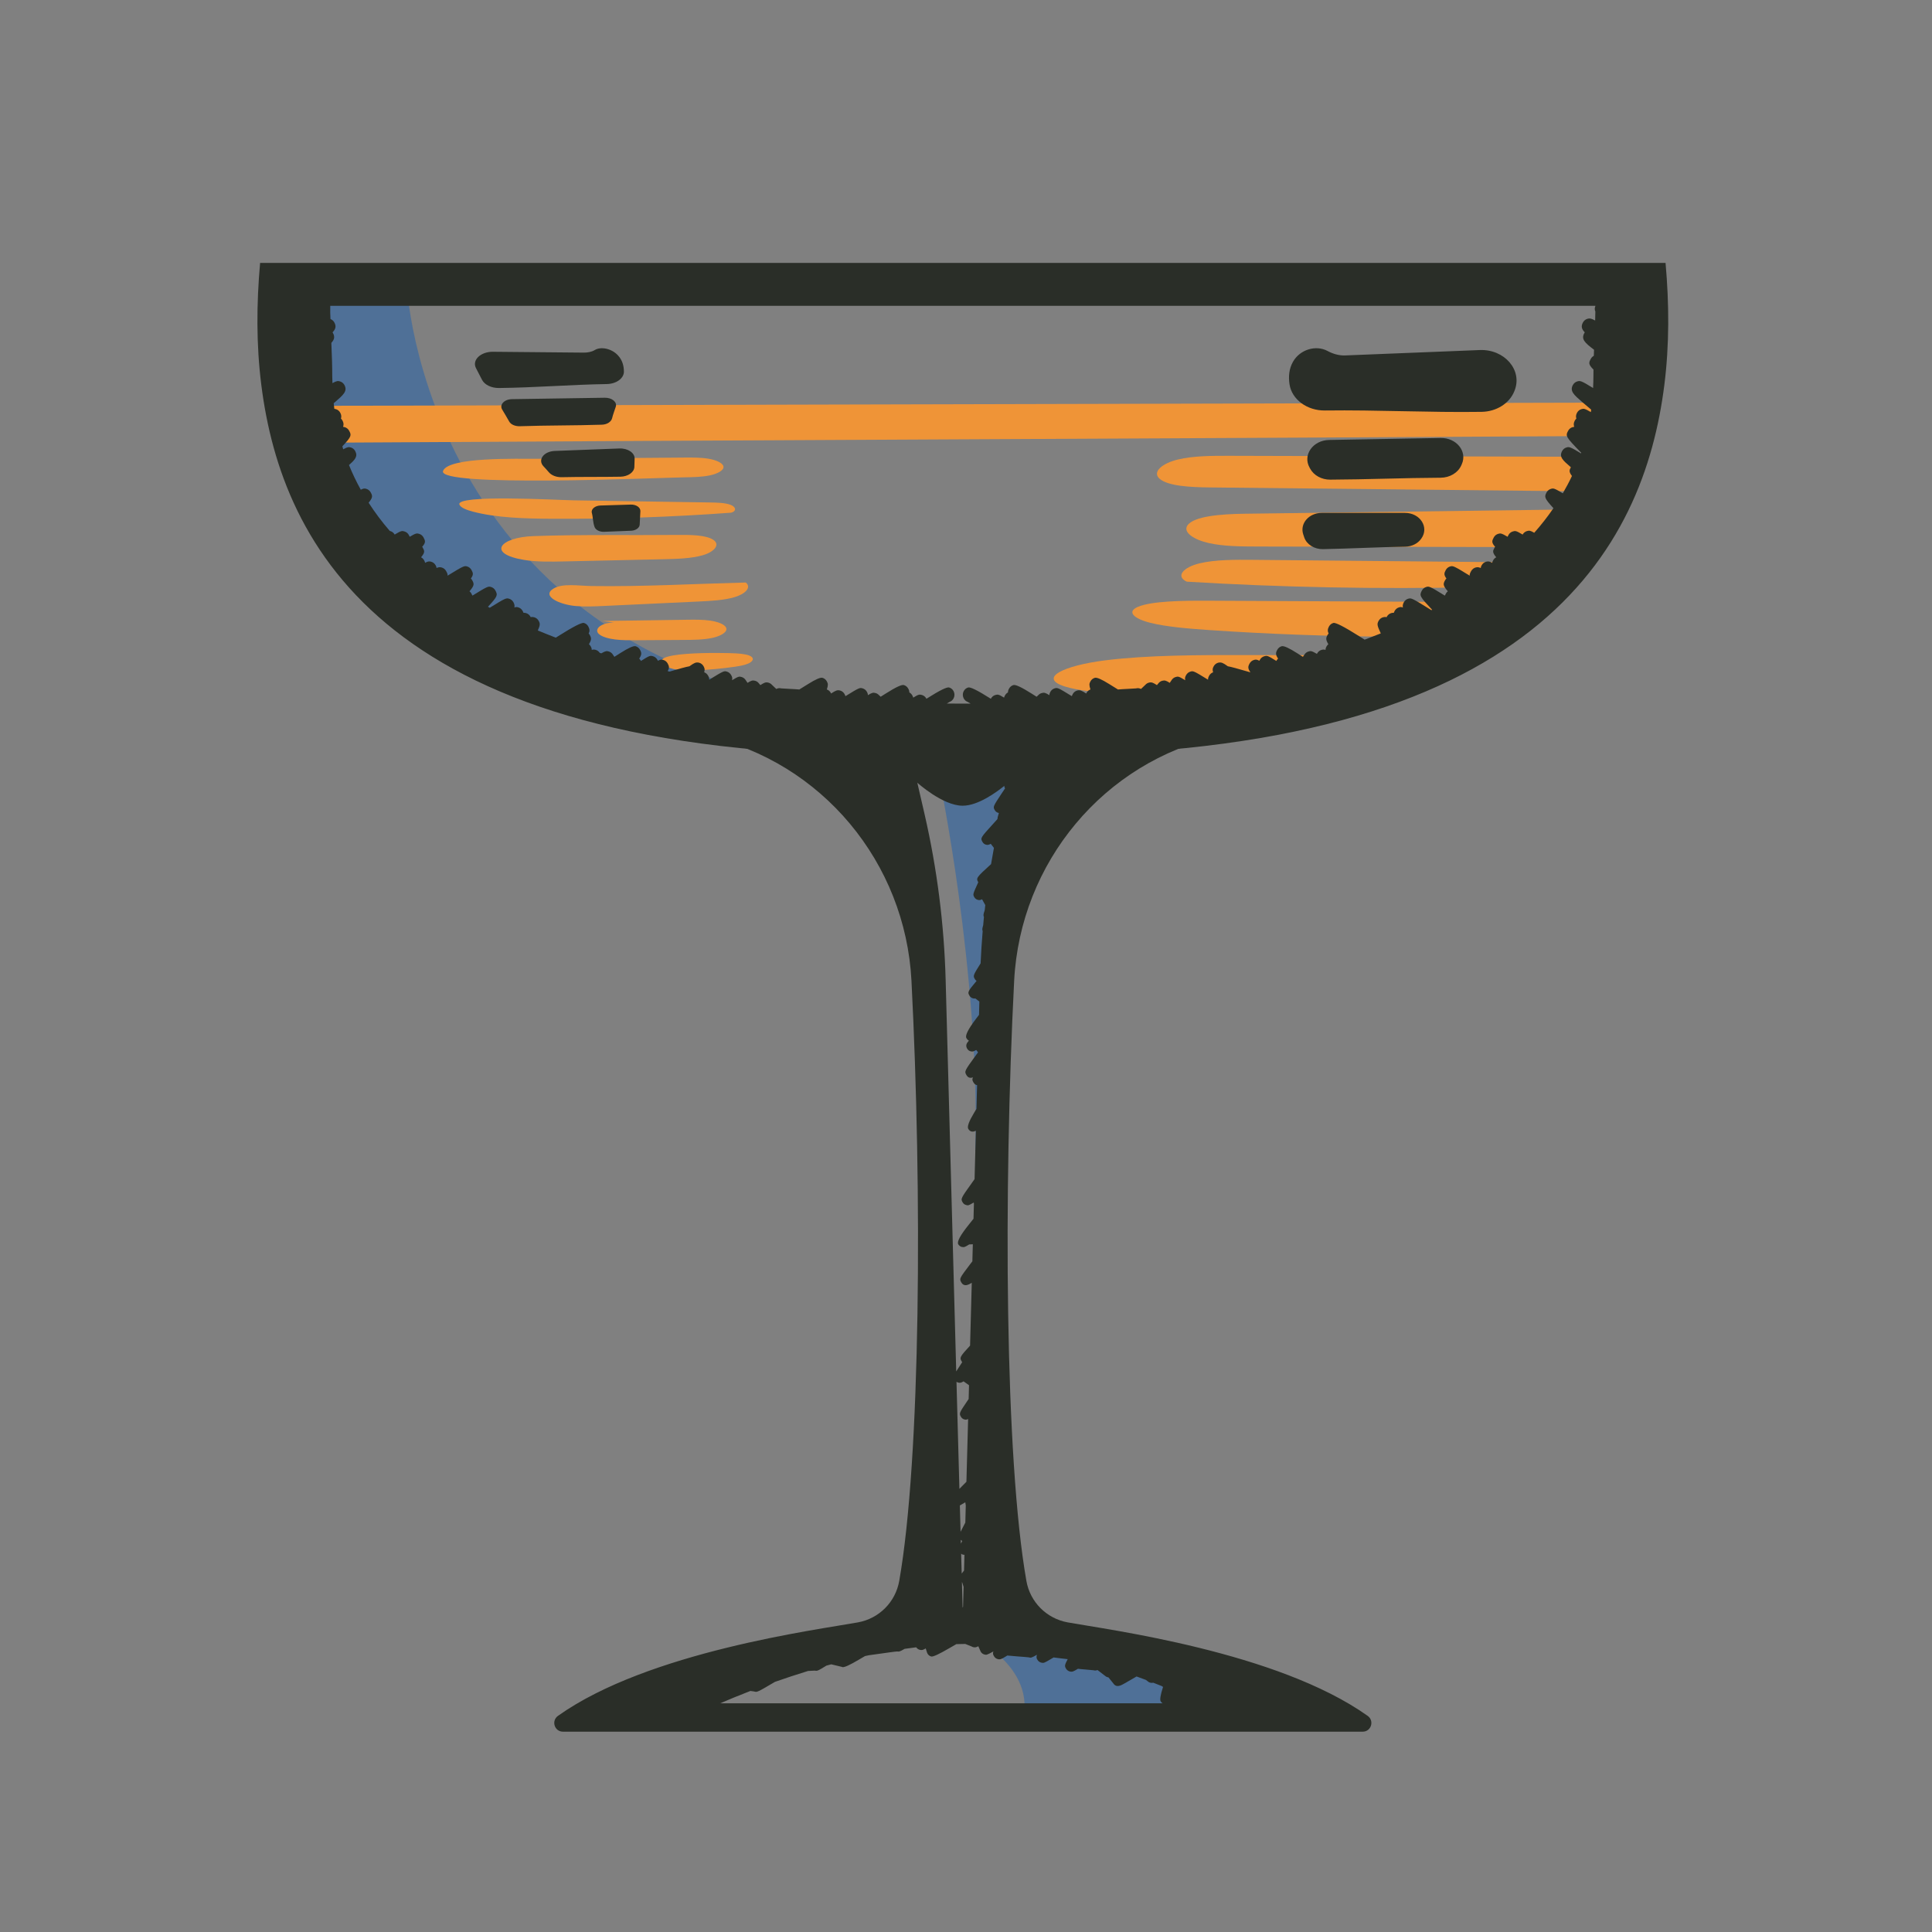 <?xml version="1.0" encoding="UTF-8"?>
<svg id="Layer_1" data-name="Layer 1" xmlns="http://www.w3.org/2000/svg" viewBox="0 0 512 512">
  <rect x="0" y="0" width="512" height="512" fill="#808080" stroke="none"/>
  <g>
    <path d="m255.592,432.75s18.529,7.714,15.637,22.5h47.25v-16.393l-62.887-6.107Z" fill="#4f7097" stroke-width="0"/>
    <path d="m248.728,205.286s11.029,52.155,9.745,99.797l4.398-17.619,4.821-31.464,7.714-48.571-13.339-10.929-13.339,8.786Z" fill="#4f7097" stroke-width="0"/>
    <path d="m253.781,428.144c.469,0,.913.01,1.376.013.463-.003.907-.013,1.376-.013h-2.752Z" fill="#fff" stroke-width="0"/>
    <path d="m362.441,454.72c-23.96-17.04-68.76-22.82-79.48-24.77-5.61-1.01-9.98-5.39-10.96-11.01-5.7-32.45-6.09-103.28-3.24-159.01,1.61-31.33,23.73-58.04,54.36-64.85,3.97-.89,7.73-1.88,11.28-2.95h-158.51c3.56,1.07,7.32,2.06,11.3,2.95,30.63,6.81,52.75,33.52,54.36,64.85,2.85,55.73,2.46,126.56-3.24,159.01-.98,5.62-5.35,10-10.96,11.01-10.72,1.95-55.52,7.73-79.48,24.77-1.83,1.3-.94,4.19,1.32,4.19h211.94c2.25,0,3.15-2.89,1.31-4.19Zm-119.34-247.29s6.73,6.09,11.99,6.09h.05c4.07,0,8.98-3.61,11.03-5.27-.04.24.03.44.17.69-.31.47-.63.96-.91,1.36-2.27,3.44-2.31,3.5-1.81,4.39.2.36.53.61.92.72.06.01.12.02.17.04-.27.86-.38,1.3-.37,1.6-.39.44-.82.91-1.19,1.32-3.31,3.64-3.37,3.71-2.78,4.76.2.36.54.62.93.72.48.12.78.03,1.26-.23.03.04.07.09.11.14.31.4.61.78.69.89l.04.04c-.27,1.43-.52,2.87-.76,4.31-3.99,3.61-3.99,3.74-3.39,4.8-.04.08-.08.17-.11.25-1.33,2.92-1.36,2.98-.94,3.71.2.35.53.61.92.71.43.12.73.06,1.13-.16.36.65.73,1.32.86,1.55-.05.46-.1.91-.15,1.37-.38,1.09-.4,1.38-.21,1.78-.07.71-.12,1.43-.19,2.15-.28.97-.29,1.25-.14,1.58-.24,2.85-.42,5.7-.55,8.56-2,3.18-2.02,3.3-1.54,4.14.11.21.28.38.47.51-2.45,2.9-2.39,3.01-1.87,3.93.21.35.56.61.95.7.23.06.43.05.6.02.16.12.34.26.55.42.18.14.35.28.51.4l-.09,3.52c-.3.39-.6.8-.88,1.16q-3.03,4.01-2.47,4.99c.21.36.43.58.67.69-.66.7-.93,1.3-.47,2.12.2.35.53.61.92.71.54.14.84.02,1.49-.36.17.21.33.43.47.61v.03c-.19.25-.37.51-.54.74-3.04,4.18-3.1,4.26-2.53,5.27.47.79,1.08.84,1.73.61-.26.56-.15.84.13,1.33.28.48.61.69.97.73l-.17,6.29c-.22.37-.44.74-.64,1.07q-2.03,3.36-1.53,4.23c.55.94,1.35.81,2.02.51l-.14,5.07c-.03.12-.03.24-.01.34l-.2,7.4c-.23.33-.47.67-.69.97-2.96,4.14-3.02,4.22-2.47,5.19.2.35.53.6.92.7.55.15.61.17,2.02-.67.02.11.03.21.05.3l-.11,4.01c-.39.49-.81,1.02-1.18,1.48q-3.44,4.26-2.87,5.27c.21.36.54.62.93.72.63.16.95-.03,1.79-.55.07-.04.13-.08.19-.11.26-.01.59-.03.96-.05l-.11,4c-.01.06-.01.12,0,.18l-.01.34c-.21.27-.43.55-.62.81-2.82,3.72-2.87,3.79-2.31,4.78.73,1.25,1.85.66,2.77.11l-.45,16.64c-2.79,3.02-2.79,3.2-2.23,4.18.04.07.09.15.14.21-.04.08-.09.15-.14.22-.65.98-1.11,1.69-1.44,2.23l-2.8-103.71c-.4-14.76-2.26-29.44-5.56-43.84l-1.95-8.46Zm11.55,168.02c.2.35.52.61.9.71.34.09.52.12,1.01-.11l-.45,16.63c-.73.74-1.34,1.35-1.86,1.88l-.77-28.37c.14.09.3.17.46.21.54.14.88-.01,1.41-.33.23.16.51.36.85.6.21.15.41.3.6.43l-.1,3.65c-.13.2-.28.41-.4.59-2.05,3.03-2.17,3.21-1.65,4.11Zm.21,41.55l-.15-5.26c.27.24.57.31.88.29l-.11,4.18c-.26.31-.46.57-.62.79Zm.5,3.55l-.14,5.25c-.04.08-.08.16-.12.24l-.18-6.75c.03.02.05.05.08.08.05.16.1.33.15.49.09.29.15.51.21.69Zm-.72-11.47l-.03-1.02c.12.13.24.24.39.32-.14.26-.26.49-.36.7Zm.82-4.89c-.41.76-.7,1.32-.9,1.75l-.19-6.98c.34-.18.78-.44,1.44-.84.05.35.1.62.13.84l-.12,4.54c-.13.24-.25.48-.36.69Zm52.73,42.96q-.98,3.06-.6,3.72c.13.21.3.39.51.52h-117.23c2.19-.95,4.89-2.07,7.99-3.27.41.05.77.09.95.13.04.01.08.02.12.03.72.19.76.19,5.44-2.57,2.74-.96,5.68-1.94,8.78-2.89.75-.05,1.44-.09,1.75-.09.14.03.26.05.39.05.45,0,.9-.27,2.33-1.14.11-.07.25-.15.37-.23.43-.12.86-.24,1.3-.35.29.07.63.15,1.03.25.71.17,1.42.33,1.7.41.07.03.14.06.21.08q.73.19,4.34-1.95c.57-.34,1.22-.72,1.66-.97.33-.08.67-.15,1.01-.22.72-.09,1.66-.22,2.94-.41,1.58-.22,3.91-.56,4.6-.6.46.1.67.05,1.96-.69,1.02-.15,2.04-.28,3.06-.41.02.03.05.07.07.09.22.28.53.49.89.58.55.14.85.05,1.57-.37.37,1.21.38,1.23.49,1.41.21.36.56.62.97.73q.69.19,4.9-2.27c.58-.33,1.2-.69,1.76-1.01.78-.03,1.56-.05,2.35-.05.01,0,.02,0,.03.01.59.23,1.39.54,1.65.66.13.08.28.14.43.18.49.12.82.05,1.35-.24.57,1.33.58,1.34.64,1.44.21.37.57.64.98.75.5.13.63.16,2.38-.82-.21.51-.11.82.16,1.28.22.38.58.65,1,.76.68.17,1-.03,2.06-.66.17-.1.33-.2.47-.29.61.07,1.48.14,2.76.24,1.06.08,2.49.18,2.9.24.02,0,.03.01.04.01.54.14.65.17,2.14-.69-.19.71-.11.91.14,1.33.21.37.57.64.99.75.67.17.81.09,2.48-.89.29-.17.58-.34.81-.48.49.07,1.16.15,2.09.26.53.06,1.19.13,1.65.19-.83,1.57-.85,1.83-.45,2.51.22.37.58.64.99.75.69.18,1.04-.03,2.08-.65.02-.02.05-.04.08-.06.49.07,1.15.12,2.06.2.69.06,1.71.14,2.05.19.02,0,.04.01.06.01.4.11.73.05,1.02-.07.18.13.38.29.62.47.59.45,1.17.9,1.36,1.05.21.2.47.34.75.4.06.02.12.03.18.03.13.16.28.35.46.57.36.45.71.87.83,1.03.82,1.25,2.05.53,3.05-.04l1.99-1.15c.39-.22.77-.44,1.12-.65.84.3,1.66.6,2.47.91.21.15.38.29.46.35.2.19.44.32.71.39.3.07.54.06.78,0,.78.3,1.54.6,2.28.9.13.09.25.18.32.23-.01.03-.02.06-.03.09Z" fill="#2a2e28" stroke-width="0"/>
  </g>
  <g>
    <path d="m107.949,76.983h-29.767v17.048c13.801,114.467,172.106,95.795,172.106,95.795-135.574-.812-142.339-112.843-142.339-112.843Z" fill="#4f7097" stroke-width="0"/>
    <path d="m426.847,121.065c-33.661-.09-67.322-.18-100.983-.27-4.688-.012-9.611,0-13.715.983-4.104.984-6.931,3.291-4.829,5.111,2.227,1.928,8.16,2.232,13.126,2.284,33.359.351,66.719.702,100.078,1.053,2.313-2.892,4.427-5.943,6.323-9.162Z" fill="#ef9437" stroke-width="0"/>
    <path d="m416.405,135.007c-28.893.38-57.785.76-86.678,1.14-5.936.078-13.311.606-15.033,3.074-1.286,1.842,1.737,3.834,5.689,4.706,3.952.872,8.57.899,13.002.909,24.135.05,48.271.1,72.406.15,3.777-3.125,7.341-6.434,10.615-9.978Z" fill="#ef9437" stroke-width="0"/>
    <path d="m390.737,155.61l3.327-1.459c2.675-1.656,5.289-3.364,7.838-5.125-23.266-.221-46.531-.442-69.797-.663-4.874-.046-10.054-.062-14.216.929-4.163.991-6.498,3.39-3.387,4.856,25.189,1.523,50.786,2.013,76.236,1.462Z" fill="#ef9437" stroke-width="0"/>
    <path d="m385.15,159.517c-21.737-.107-43.474-.215-65.21-.322-6.772-.033-14.797.103-18.374,1.624-3.105,1.32-1.017,3.15,3.238,4.222,4.255,1.073,10.121,1.556,15.815,1.943,15.285,1.039,31.007,1.615,46.781,1.747,5.958-2.984,11.921-6.028,17.749-9.214Z" fill="#ef9437" stroke-width="0"/>
    <path d="m360.707,173.648c-9.991-.017-19.982-.033-29.974-.05-12.958-.022-26.654-.003-37.792,1.394-11.138,1.397-17.974,4.7-10.672,6.958,6.449,1.994,19.737,2.217,31.182,2.243,6.93.016,15.196.033,24.13.051,7.37-3.617,15.173-7.101,23.127-10.596Z" fill="#ef9437" stroke-width="0"/>
    <path d="m433.314,106.675c-118.517.294-237.033.588-355.55.883,2.505,3.347,10.865,6.385,13.37,9.733,112.453-.67,226.192-1.118,338.672-1.784,1.343-2.811,2.514-5.754,3.507-8.831Z" fill="#ef9437" stroke-width="0"/>
    <g>
      <path d="m356.486,94.194l35.656-1.428c6.586-.264,11.396,5.337,9.235,10.749-.024.06-.048.12-.072.18-1.284,3.215-4.743,5.389-8.659,5.448-13.881.208-27.668-.541-41.527-.358-4.715.063-8.801-2.923-9.391-6.988-.295-2.035-.128-4.049.918-5.909,1.854-3.295,6.098-4.511,9.133-2.891,1.431.764,3.028,1.263,4.706,1.196Z" fill="#2a2e28" stroke-width="0"/>
      <path d="m352.219,116.596l29.572-.526c4.176-.074,7.116,3.555,5.603,6.938-.049.109-.097.217-.145.326-.872,1.972-3.051,3.256-5.482,3.267-9.715.042-19.56.472-29.267.511-2.251.009-4.318-1.12-5.281-2.888-.054-.1-.109-.199-.165-.297-1.885-3.344.879-7.254,5.164-7.331Z" fill="#2a2e28" stroke-width="0"/>
      <path d="m350.265,135.926h22.093c4.011,0,6.437,3.831,4.314,6.787-.021.029-.042.059-.063.088-.906,1.275-2.494,2.047-4.218,2.074-6.811.108-14.919.527-21.797.653-2.257.041-4.303-1.217-4.951-3.095-.098-.285-.193-.57-.285-.856-.917-2.836,1.516-5.652,4.907-5.652Z" fill="#2a2e28" stroke-width="0"/>
      <path d="m322.366,182.098l2.184.104c2.028.096,3.129,1.726,1.87,2.825-.718.627-1.704,1.135-2.778,1.36-.763.16-1.557.209-2.353.179-1.958-.074-3.123-1.537-2.095-2.687.269-.3.534-.599.764-.879.489-.596,1.417-.949,2.408-.902Z" fill="#2a2e28" stroke-width="0"/>
    </g>
    <g>
      <path d="m181.357,121.26c2.159-.018,4.378-.031,6.398.307s3.818,1.115,3.968,2.069c.158,1.005-1.564,1.919-3.623,2.347-2.059.428-4.403.474-6.676.513-7.943.135-65.669,2.683-64.011-1.698,1.416-3.742,19.692-3.174,24.905-3.217,13.013-.107,26.026-.214,39.039-.321Z" fill="#ef9437" stroke-width="0"/>
      <path d="m188.231,133.162c1.866.029,3.876.082,5.325.603s1.781,1.697.158,2.106c-15.643,1.153-31.517,1.692-47.374,1.608-7.218-.038-14.764-.247-20.974-1.877-1.648-.433-3.285-1.039-3.616-1.878-1.067-2.751,26.045-1.195,30.396-1.127,12.028.188,24.056.376,36.084.564Z" fill="#ef9437" stroke-width="0"/>
      <path d="m179.871,141.759c3.305-.034,7.17.05,9.077,1.246,2.08,1.304.339,3.245-2.669,4.125-3.008.88-6.804.987-10.405,1.067-8.788.195-17.576.391-26.364.586-3.553.079-7.218.151-10.558-.39-10.097-1.636-6.499-6.004,2.423-6.32,12.67-.448,25.767-.185,38.496-.315Z" fill="#ef9437" stroke-width="0"/>
      <path d="m197.644,154.373c1.602,1.312-.149,3.03-2.938,3.866s-6.289,1.017-9.639,1.174c-8.351.391-16.702.781-25.052,1.172-2.461.115-4.965.23-7.396.025-4.291-.362-9.223-2.624-5.955-4.623,2.418-1.48,6.676-.729,10.171-.678,13.477.197,27.344-.599,40.808-.936Z" fill="#ef9437" stroke-width="0"/>
      <path d="m159.591,164.567l22.476-.327c2.085-.03,4.221-.057,6.2.236s3.797.978,4.172,1.887c.459,1.11-1.391,2.204-3.688,2.693-2.296.489-4.938.515-7.487.531-4.231.026-8.461.053-12.692.079-1.88.012-3.791.022-5.6-.205s-3.534-.728-4.31-1.487c-.892-.872-.266-1.999,1.439-2.588s4.324-.584,6.017.011" fill="#ef9437" stroke-width="0"/>
      <path d="m195.098,173.154c1.617.099,3.445.317,4.147.969.611.568.073,1.276-.931,1.72-1.004.445-2.379.679-3.729.873-3.24.467-6.595.776-9.986.921-2.78.118-6.004.045-7.755-.919-7.638-4.208,15.176-3.752,18.254-3.564Z" fill="#ef9437" stroke-width="0"/>
    </g>
    <g>
      <path d="m154.668,93.448l-24.023-.225c-3.283-.031-5.605,2.2-4.506,4.33.549,1.064,1.105,2.146,1.617,3.126.675,1.294,2.467,2.17,4.463,2.148,9.662-.105,19.061-.9,28.564-1.047,2.581-.04,4.575-1.537,4.559-3.314-.014-1.511-.383-3.002-1.588-4.303-1.672-1.806-4.514-2.391-6.148-1.393-.795.486-1.875.689-2.938.679Z" fill="#2a2e28" stroke-width="0"/>
      <path d="m160.302,105.405l-24.627.375c-2.02.031-3.364,1.447-2.604,2.736.623,1.055,1.257,2.082,1.868,3.188.44.797,1.585,1.292,2.822,1.25,7.232-.248,14.6-.17,21.754-.405,1.386-.046,2.48-.784,2.703-1.727.254-1.075.663-2.037.978-3.061.381-1.235-1.06-2.384-2.894-2.356Z" fill="#2a2e28" stroke-width="0"/>
      <path d="m164.151,118.851l-17.127.654c-2.934.112-4.596,2.366-2.995,4.063.486.515.962,1.031,1.394,1.55.708.85,2.007,1.375,3.429,1.342,4.864-.113,10.611-.04,15.555-.128,2.024-.036,3.633-1.163,3.706-2.556.039-.743.043-1.477.07-2.215.057-1.543-1.793-2.795-4.031-2.71Z" fill="#2a2e28" stroke-width="0"/>
      <path d="m167.16,133.722l-8.02.243c-1.463.044-2.56.963-2.294,1.954.333,1.244.255,2.492.724,3.742.295.787,1.349,1.324,2.526,1.273,2.385-.102,4.767-.185,7.142-.283,1.258-.052,2.254-.76,2.287-1.628.045-1.175.132-2.398.183-3.574.043-.977-1.13-1.77-2.549-1.727Z" fill="#2a2e28" stroke-width="0"/>
    </g>
    <path d="m273.936,200.161c133.844,0,161.735-55.478,167.129-98.119,1.359-10.741,1.284-21.574.323-32.365H68.93c-.961,10.791-1.036,21.625.323,32.365,5.393,42.641,33.285,98.119,167.13,98.119m186.345-115.226c-1.163-.627-1.496-.594-2.022-.455-.497.132-.942.485-1.198.953-.556,1.016-.391,1.75.47,2.643-.041.059-.079.12-.114.183-.868,1.588.019,2.514,2.573,4.428-.021.537-.042,1.074-.06,1.605-.325.177-.603.447-.787.782-.552,1.01-.725,1.468.7,2.87-.008.575-.017,1.151-.017,1.721.001,1.072-.043,2.12-.089,3.166-3.233-2.012-3.435-1.957-4.173-1.758-.493.135-.924.479-1.178.945-.891,1.629.254,2.617,2.536,4.585.674.581,1.473,1.253,2.317,1.959-.029.218-.067.43-.098.647-1.682-.996-1.903-.941-2.475-.787-.493.133-.918.474-1.173.939-.322.588-.354,1.094-.193,1.565-.155.143-.289.314-.393.504-.339.619-.376,1.145-.166,1.68-.141.008-.271.044-.429.087-.491.134-.917.474-1.171.937-.765,1.398-.721,1.599,3.45,5.854-.018.054-.038.106-.056.16-2.956-1.808-3.164-1.754-3.832-1.572-.491.135-.917.477-1.17.941-.858,1.565.198,2.476,2.114,4.13.066.057.134.115.202.174-.44.81-.549,1.206.285,2.316-.739,1.574-1.557,3.099-2.423,4.592-2.311-1.4-2.506-1.352-3.128-1.182-.49.134-.912.472-1.165.934-.647,1.19-.631,1.514,1.811,4.199-1.554,2.267-3.253,4.437-5.089,6.51-1.085-.632-1.333-.608-1.904-.455-.491.132-.918.47-1.173.932-1.75-1.059-1.947-1.006-2.579-.832-.493.134-.921.477-1.175.942-.094.171-.172.325-.231.472-1.685-.997-1.894-.939-2.481-.781-.492.135-.918.476-1.171.941-.503.917-.654,1.388.345,2.491-.046.065-.089.133-.128.204-.491.893-.684,1.245.423,2.583-.336.174-.62.452-.809.798-.135.245-.226.453-.266.668-.781-.434-1.073-.433-1.604-.292-.496.133-.926.475-1.181.943-.144.262-.221.421-.244.727-.468-.222-.845-.271-1.32-.152-.507.127-.955.478-1.216.954-.264.483-.446.816-.384,1.226-4.334-2.68-4.473-2.642-5.178-2.445-.49.136-.91.474-1.162.937-.447.819-.565,1.261.161,2.256-.134.133-.25.286-.343.457-.54.983-.628,1.361.715,2.932-.205.161-.379.366-.509.602-.111.202-.205.38-.274.546-4.081-2.528-4.209-2.492-4.921-2.292-.49.135-.91.474-1.162.937-.737,1.349-.565,1.621,2.71,5.104-.067.035-.136.069-.203.104-5.236-3.27-5.333-3.253-6.127-3.032-.49.135-.911.474-1.164.937-.283.518-.354.965-.253,1.397-.491-.188-.697-.131-1.018-.041-.49.135-.911.474-1.164.937-.1.181-.175.345-.223.505-.211-.024-.416.006-.659.071-.499.132-.934.478-1.19.95-.027.048-.052.095-.075.141-.334-.094-.588-.067-.916.02-.497.132-.931.477-1.188.945-.489.885-.385,1.26.575,3.331-1.415.57-2.843,1.122-4.279,1.658-.516-.325-1.029-.648-1.502-.947q-5.903-3.723-6.786-3.479c-.491.135-.914.475-1.168.939-.385.702-.387,1.285-.091,1.86-.118.123-.221.262-.305.416-.445.807-.466,1.261.232,2.423-.194.158-.359.356-.483.582-.171.315-.252.496-.255.924-.34-.112-.645-.118-1.015-.023-.504.128-.95.477-1.209.951-.023.042-.045.084-.066.124-1.447-.85-1.646-.796-2.214-.641-.491.135-.914.474-1.168.939-.002-.006-.121.17-.334.485-.489-.308-1.032-.654-1.471-.936q-3.3-2.106-4.148-1.875c-.494.135-.919.476-1.172.943-.448.818-.481,1.291.215,2.336-.161.145-.299.319-.407.516-.02.036-.038.072-.055.107-2.293-1.45-2.43-1.453-3.182-1.251-.492.133-.917.472-1.172.936-.051.092-.097.181-.138.266-.782-.397-.994-.338-1.423-.219-.491.134-.913.472-1.166.935-.456.833-.512,1.297.222,2.356-.321-.092-.636-.183-.934-.268-2.534-.727-4.075-1.169-5.063-1.346-.089-.061-.189-.13-.29-.2-.84-.578-1.394-.96-2.243-.748-.506.127-.947.472-1.207.947-.293.539-.369.846-.164,1.596-.431.155-.799.47-1.03.887-.22.402-.335.705-.3,1.081-3.856-2.379-3.936-2.358-4.668-2.153-.484.137-.897.471-1.149.928-.259.47-.367.757-.236,1.36-1.757-1.069-1.886-1.031-2.524-.854-.483.135-.897.465-1.15.919-.004,0-.194.284-.429.634-.923-.581-1.307-.742-2.003-.552-.405.109-.762.357-1.017.698-.065.08-.208.25-.379.45-.999-.639-1.404-.845-2.145-.647-.348.093-.662.288-.906.558-.138.138-.537.513-.951.905-.076.072-.149.141-.218.205-.385-.192-.79-.285-1.297-.157-.009.003-.018.005-.027.007-.371.036-1.403.089-2.176.128-1.163.059-1.992.101-2.6.163-.583-.353-1.604-.991-2.342-1.452q-2.985-1.865-3.785-1.647c-.493.135-.913.474-1.167.94-.343.63-.381.951-.004,2.151-.44.155-.814.476-1.046.904-.006.01-.033.071-.075.167-1.287-.824-1.653-.984-2.393-.789-.495.133-.922.472-1.178.938-.11.201-.196.379-.252.548-3.702-2.293-3.791-2.267-4.52-2.068-.495.137-.918.481-1.17.951-.157.293-.229.465-.242.865-1.085-.672-1.388-.738-2.038-.563-.343.092-.652.283-.895.547-.084.082-.259.245-.458.427-.429-.269-.924-.582-1.344-.848q-3.925-2.484-4.788-2.25c-.492.135-.915.474-1.169.938-.207.374-.305.685-.29,1.021-.328.174-.606.448-.792.787-.117.217-.199.403-.242.591-1.422-.88-1.639-.883-2.295-.707-.494.133-.919.473-1.175.939-.012.023-.025.046-.036.068-.092-.058-.183-.115-.271-.171q-4.847-3.064-5.726-2.825c-.491.134-.914.474-1.168.937-.524.956-.215,2.178.691,2.73.117.072.239.128.362.171.154.085.418.243.741.44-1.326.004-2.049-.006-2.049-.006,0,0-1.513.023-4.24-.012.31-.189.562-.34.711-.422.123-.043.245-.1.362-.171.906-.552,1.215-1.775.691-2.73-.254-.463-.678-.803-1.168-.937q-.881-.24-5.726,2.825c-.088.056-.179.113-.271.171-.012-.022-.024-.045-.036-.068-.255-.466-.681-.806-1.175-.939-.656-.176-.873-.174-2.295.707-.043-.188-.125-.374-.242-.591-.186-.339-.464-.612-.792-.787.015-.336-.083-.647-.29-1.021-.254-.465-.677-.803-1.169-.938q-.864-.234-4.788,2.25c-.42.267-.914.579-1.344.848-.199-.183-.373-.345-.458-.427-.243-.264-.552-.455-.895-.547-.65-.174-.953-.109-2.038.563-.014-.4-.085-.572-.242-.865-.252-.47-.675-.814-1.17-.951-.729-.199-.818-.225-4.52,2.068-.056-.169-.142-.347-.252-.548-.256-.466-.683-.805-1.178-.938-.74-.195-1.106-.035-2.393.789-.042-.096-.07-.156-.075-.167-.232-.427-.606-.749-1.046-.904.377-1.2.339-1.521-.004-2.151-.253-.466-.674-.805-1.167-.94q-.8-.221-3.785,1.647c-.738.461-1.759,1.099-2.342,1.452-.608-.061-1.437-.103-2.6-.163-.773-.039-1.805-.092-2.176-.128-.009-.003-.018-.005-.027-.007-.507-.128-.912-.035-1.297.157-.068-.064-.141-.133-.218-.205-.414-.392-.813-.767-.951-.905-.244-.27-.558-.465-.906-.558-.741-.198-1.146.008-2.145.647-.171-.2-.314-.37-.379-.45-.256-.342-.613-.589-1.017-.698-.696-.19-1.08-.029-2.003.552-.234-.35-.425-.634-.429-.634-.253-.454-.667-.785-1.15-.919-.638-.177-.767-.215-2.524.854.131-.603.023-.889-.236-1.36-.252-.457-.665-.791-1.149-.928-.733-.206-.813-.226-4.668,2.153.035-.376-.081-.679-.3-1.081-.231-.417-.599-.733-1.03-.887.205-.751.129-1.058-.164-1.596-.261-.474-.701-.82-1.207-.947-.85-.211-1.403.17-2.243.748-.101.07-.2.139-.29.2-.988.177-2.529.619-5.063,1.346-.063.018-.134.038-.199.057-.174-.04-.348-.079-.522-.119.501-.834.415-1.286.009-2.026-.253-.463-.675-.801-1.166-.935-.429-.119-.641-.178-1.423.219-.041-.085-.087-.174-.138-.266-.255-.464-.68-.803-1.172-.936-.752-.202-.89-.198-3.182,1.251-.017-.035-.036-.07-.055-.107-.108-.196-.246-.371-.407-.516.696-1.045.663-1.518.215-2.336-.253-.466-.678-.808-1.172-.943q-.845-.228-4.148,1.875c-.44.281-.982.627-1.471.936-.213-.314-.331-.491-.334-.485-.253-.465-.676-.804-1.168-.939-.532-.145-.754-.192-1.969.501-.138-.043-.274-.088-.412-.131-.266-.395-.66-.69-1.108-.804-.37-.094-.675-.088-1.015.023-.003-.429-.084-.61-.255-.924-.124-.226-.289-.424-.483-.582.697-1.163.676-1.617.232-2.423-.084-.154-.187-.293-.305-.416.296-.574.294-1.158-.091-1.86-.253-.465-.676-.805-1.168-.939q-.883-.245-6.786,3.479c-.214.135-.437.276-.664.419-1.603-.613-3.19-1.249-4.765-1.906.623-1.408.643-1.793.223-2.555-.257-.468-.691-.813-1.188-.945-.328-.087-.583-.114-.916-.02-.023-.046-.049-.093-.075-.141-.256-.472-.691-.818-1.19-.95-.244-.064-.448-.095-.659-.071-.048-.16-.123-.324-.223-.505-.253-.463-.674-.802-1.164-.937-.321-.09-.527-.147-1.018.041.101-.431.03-.879-.253-1.397-.253-.463-.675-.802-1.164-.937-.739-.206-.877-.232-5.111,2.399-.161-.086-.317-.177-.477-.263,2.548-2.736,2.645-3.075,1.969-4.312-.252-.463-.673-.802-1.162-.937-.712-.2-.84-.236-4.921,2.292-.068-.167-.163-.344-.274-.546-.129-.237-.304-.441-.509-.602,1.344-1.571,1.255-1.949.715-2.932-.093-.17-.209-.324-.343-.457.726-.995.608-1.437.161-2.256-.253-.463-.673-.801-1.162-.937-.705-.196-.844-.234-5.178,2.445.063-.41-.12-.744-.384-1.226-.261-.476-.709-.827-1.216-.954-.475-.119-.852-.07-1.32.152-.023-.306-.1-.465-.244-.727-.255-.468-.685-.81-1.181-.943-.531-.141-.823-.142-1.604.292-.04-.215-.131-.423-.266-.668-.189-.346-.473-.623-.809-.798,1.107-1.338.914-1.69.423-2.583-.039-.071-.082-.139-.128-.204.998-1.103.847-1.574.345-2.491-.253-.465-.679-.807-1.171-.941-.587-.159-.797-.217-2.481.781-.059-.146-.137-.301-.231-.472-.254-.465-.681-.808-1.175-.942-.632-.174-.829-.226-2.579.832-.256-.461-.682-.8-1.173-.932-.042-.011-.077-.019-.116-.029-2.055-2.364-3.922-4.861-5.611-7.476,1.15-1.416,1.051-1.818.545-2.749-.253-.462-.676-.8-1.165-.934-.419-.115-.646-.172-1.457.231-1.169-2.102-2.215-4.283-3.131-6.544,1.603-1.4,2.422-2.29,1.639-3.717-.253-.465-.679-.806-1.17-.941-.49-.134-.733-.198-1.994.49-.083-.261-.151-.53-.231-.793,2.51-2.639,2.433-2.957,1.786-4.139-.254-.463-.68-.803-1.171-.937-.157-.043-.287-.079-.429-.087.21-.535.173-1.061-.166-1.68-.104-.19-.237-.36-.393-.504.161-.471.129-.976-.193-1.565-.255-.464-.68-.805-1.173-.939-.142-.038-.261-.07-.387-.082-.063-.49-.114-.986-.166-1.482.097-.083.205-.174.298-.254,2.281-1.968,3.427-2.956,2.536-4.585-.254-.466-.686-.811-1.178-.945-.516-.14-.774-.205-1.99.457-.016-.623-.053-1.233-.052-1.865.004-2.861-.111-5.791-.235-8.803.802-.875.966-1.613.425-2.603-.035-.064-.073-.125-.114-.183.861-.893,1.025-1.627.47-2.643-.224-.408-.593-.719-1.013-.882-.06-2.156-.094-1.245-.06-3.505h335.281c0,.009,0,.014,0,.022-.229.544-.228,1.02-.016,1.482-.014.802-.032,1.597-.055,2.385Z" fill="#2a2e28" stroke-width="0"/>
  </g>
</svg>